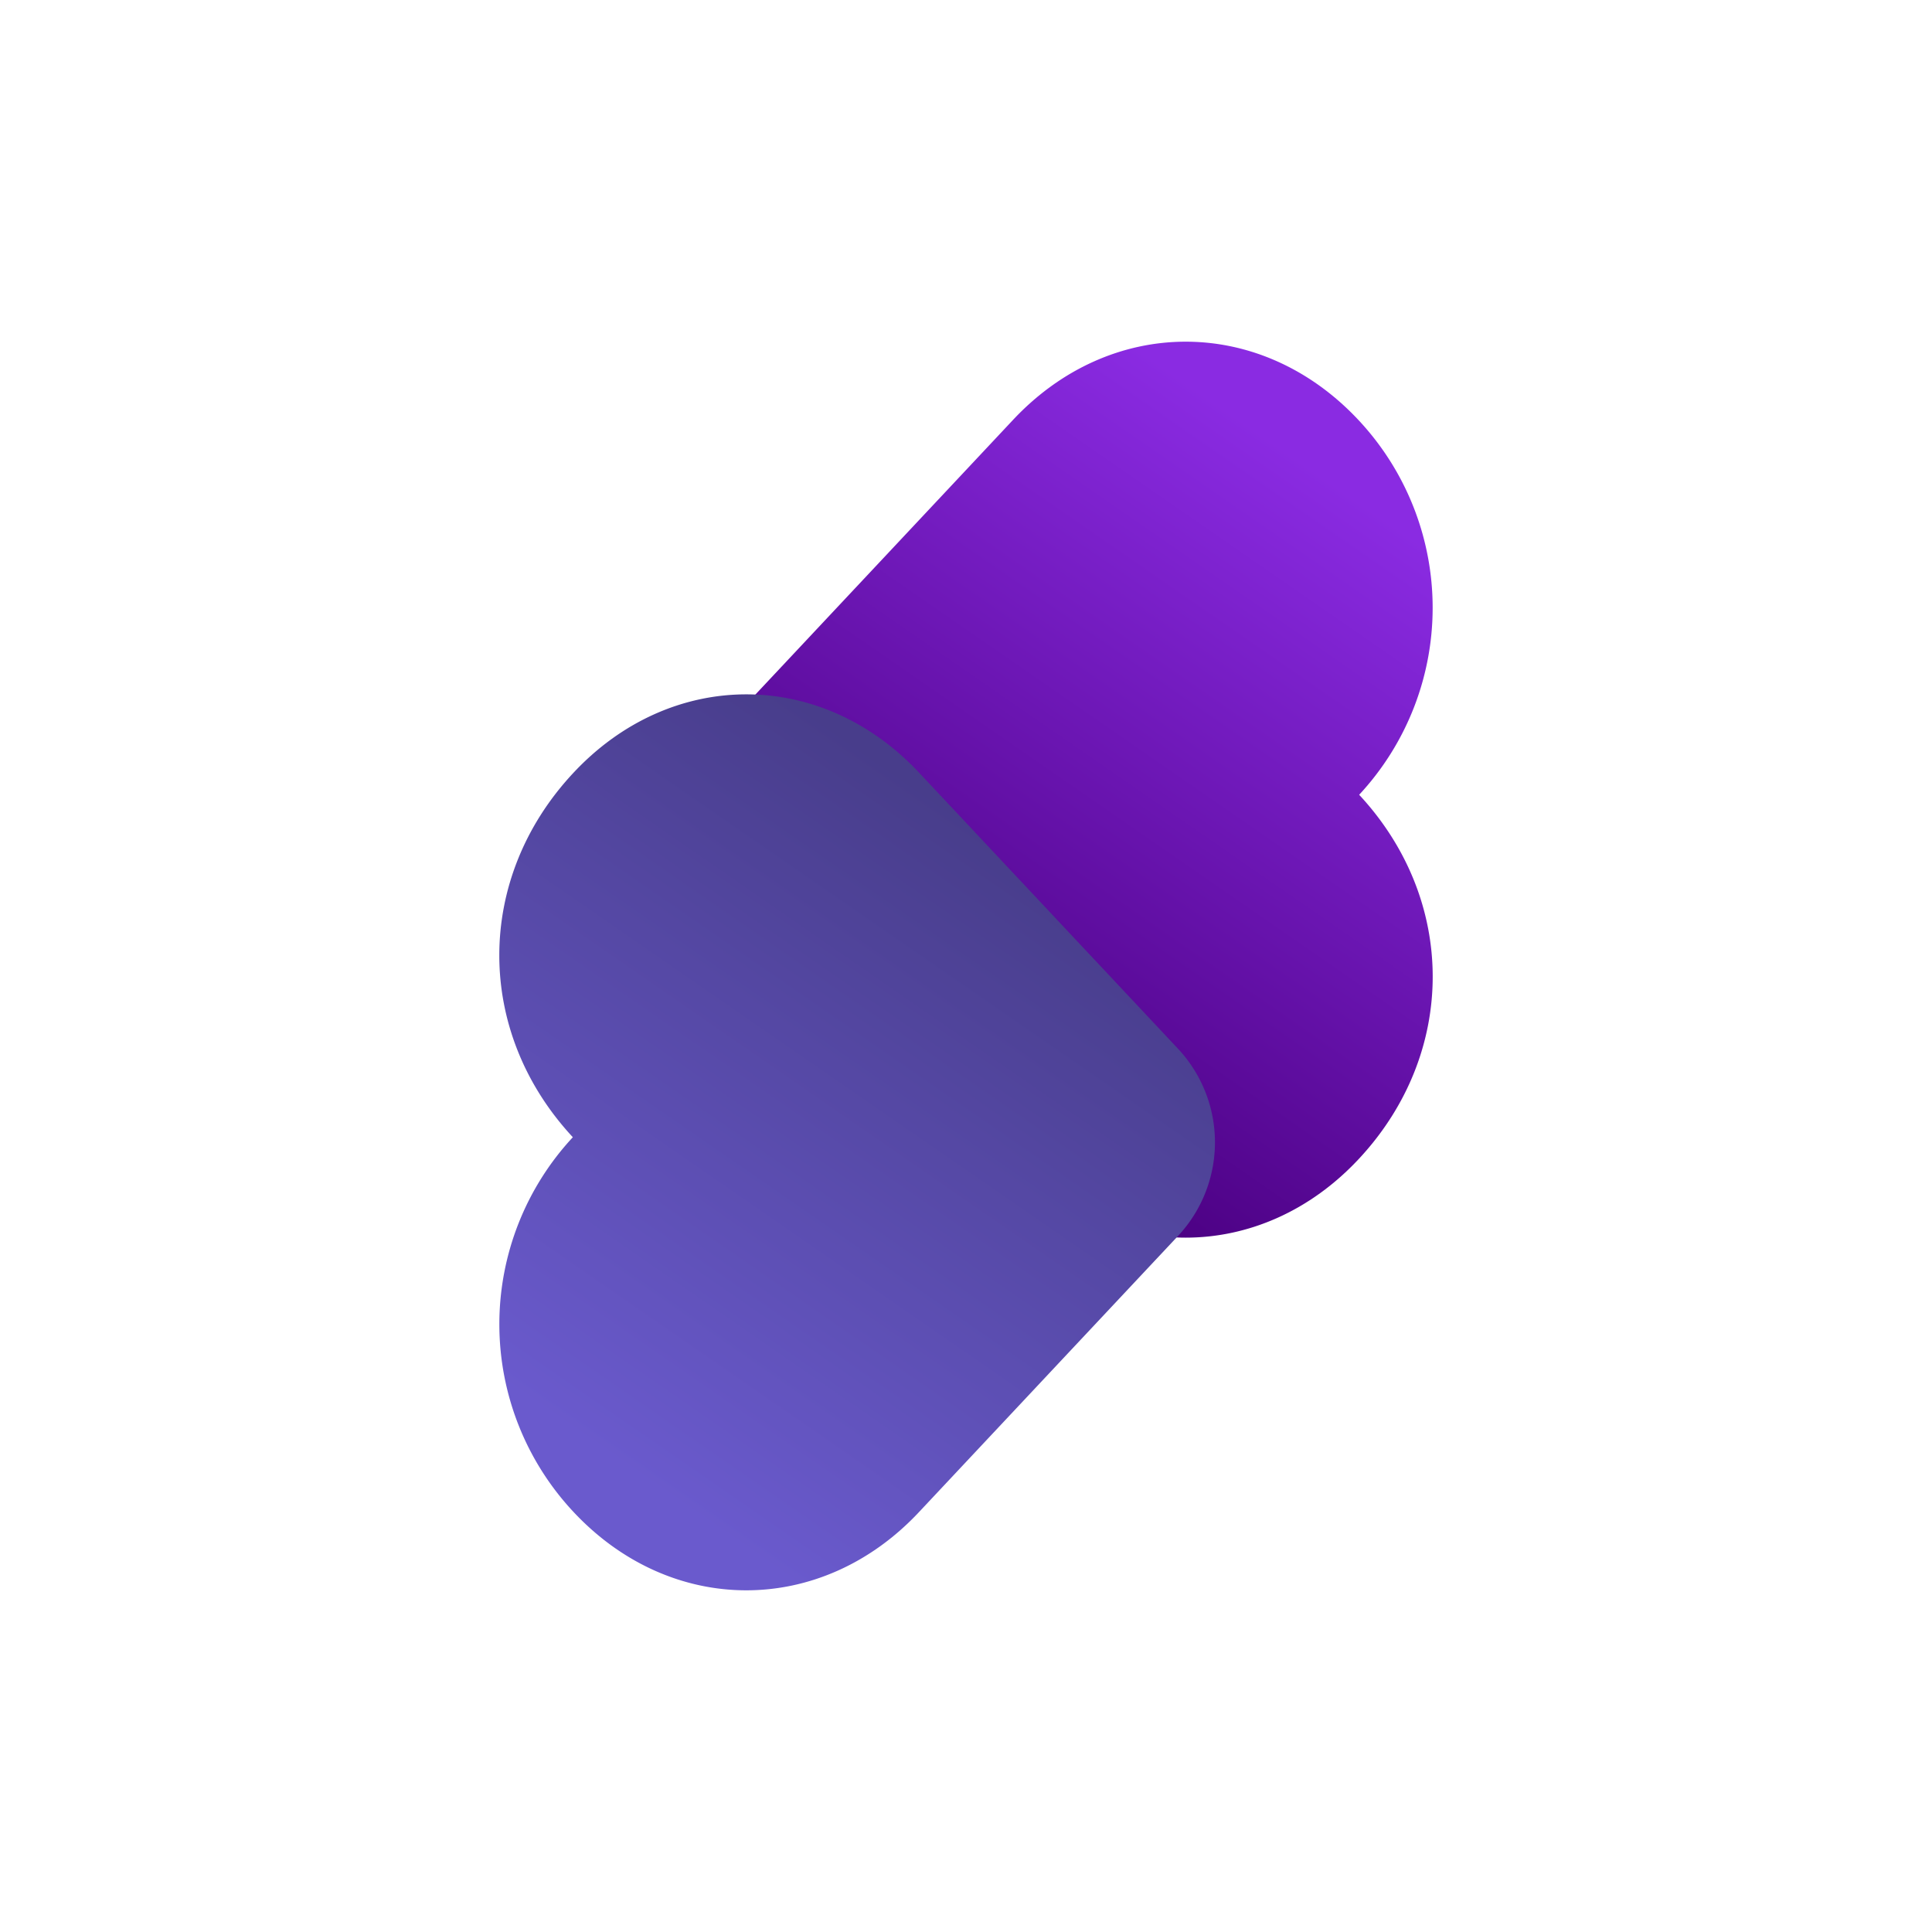 <svg xmlns="http://www.w3.org/2000/svg" width="32" height="32" fill="none" viewBox="0 0 24 24"><path fill="url(#a)" d="M16.884 9.873a3.412 3.412 0 0 0 0-4.646c-1.217-1.31-3.093-1.31-4.31 0l-3.21 3.422a1.703 1.703 0 0 0 0 2.321l3.21 3.422c1.217 1.31 3.093 1.31 4.31 0 1.218-1.31 1.218-3.209 0-4.519Z"/><path fill="url(#b)" d="M7.116 14.127a3.412 3.412 0 0 0 0 4.646c1.217 1.31 3.093 1.31 4.31 0l3.21-3.422a1.703 1.703 0 0 0 0-2.321l-3.21-3.422c-1.217-1.31-3.093-1.31-4.31 0-1.218 1.31-1.218 3.209 0 4.519Z"/><defs><linearGradient id="a" x1="16.037" x2="10.893" y1="5.628" y2="13.065" gradientUnits="userSpaceOnUse"><stop stop-color="rgba(138, 43, 226, 1.0)"/><stop offset="1" stop-color="rgba(75, 0, 130, 1.0)"/></linearGradient><linearGradient id="b" x1="7.963" x2="13.107" y1="18.372" y2="10.935" gradientUnits="userSpaceOnUse"><stop stop-color="#6A5ACD"/><stop offset="1" stop-color="#483D8B"/></linearGradient></defs></svg>